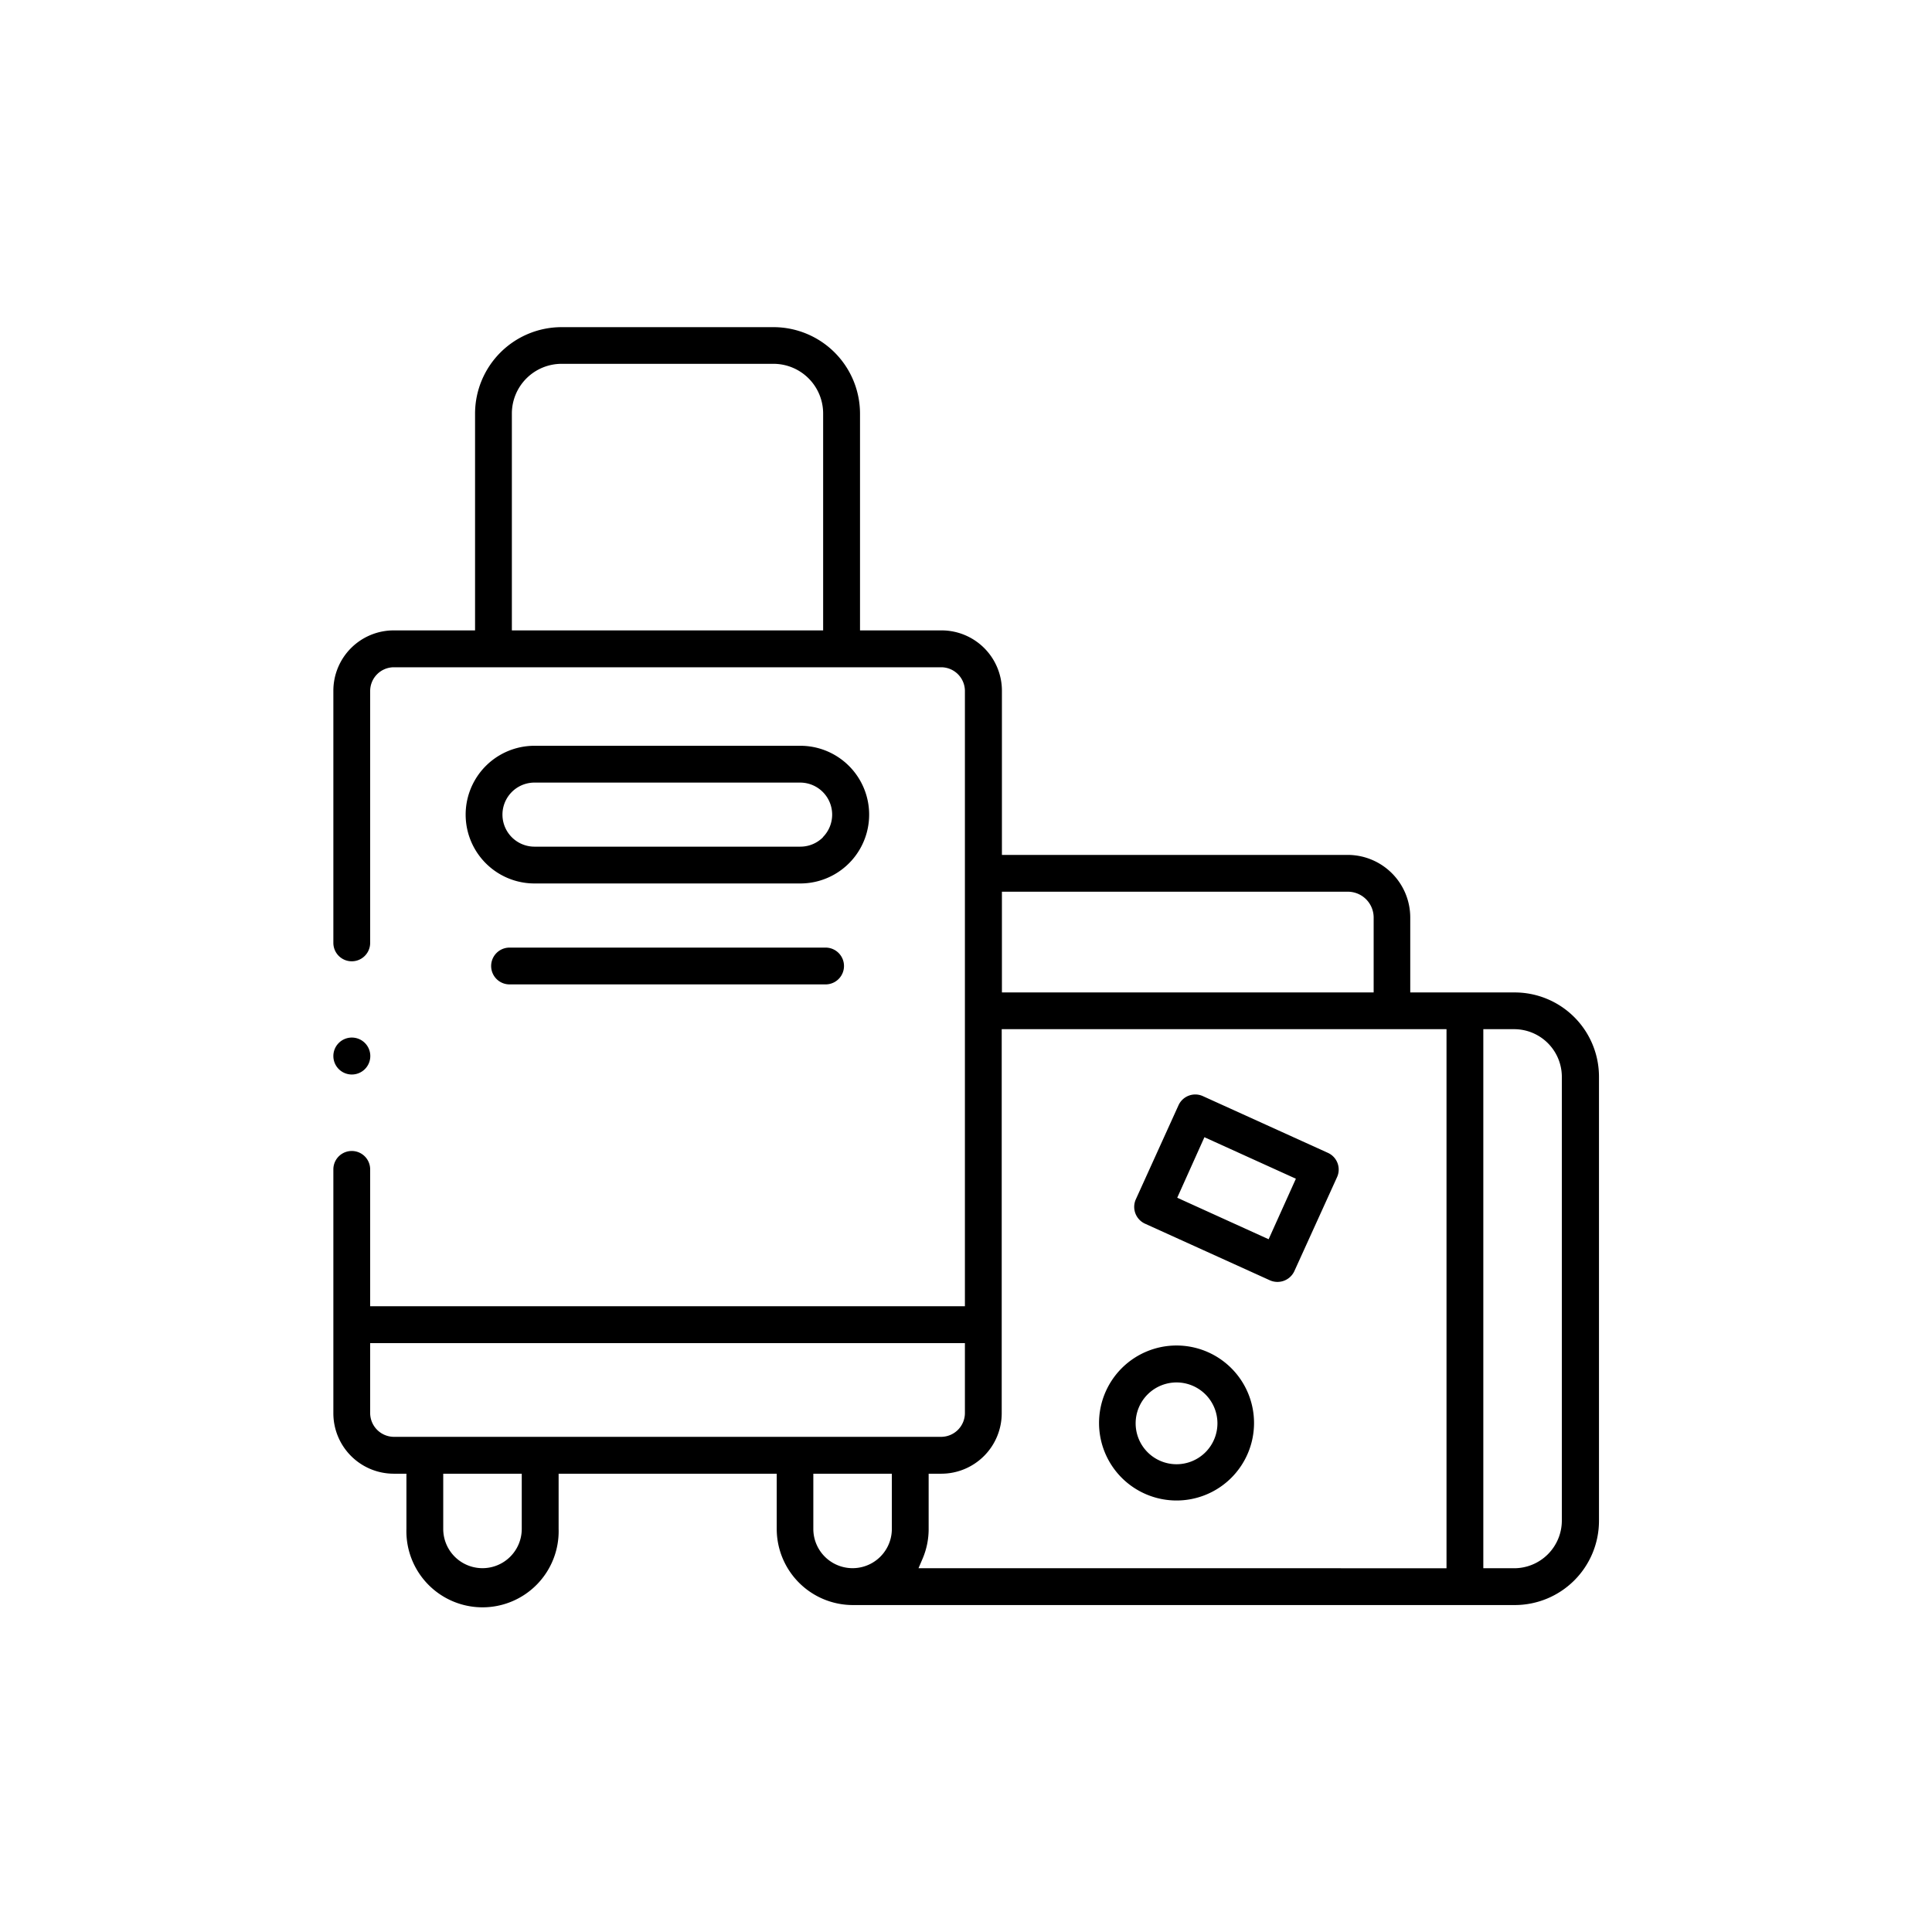 <svg id="Capa_1" data-name="Capa 1" xmlns="http://www.w3.org/2000/svg" viewBox="0 0 283.46 283.46"><path d="M222.21,145.61h-15.3v-11a9.19,9.19,0,0,0-9.18-9.18H147V101.34a8.86,8.86,0,0,0-8.85-8.85H126.18V60.67A12.7,12.7,0,0,0,113.49,48H82.39A12.7,12.7,0,0,0,69.7,60.67V92.49H57.76a8.86,8.86,0,0,0-8.85,8.85v37a2.7,2.7,0,1,0,5.4,0v-37a3.49,3.49,0,0,1,3.45-3.44h80.36a3.49,3.49,0,0,1,3.45,3.44v90.31H54.31V171.57a2.7,2.7,0,0,0-5.4,0v35.78a8.87,8.87,0,0,0,8.85,8.87h1.87v8.1a11.17,11.17,0,1,0,22.33,0v-8.1h32v8.1a11.18,11.18,0,0,0,11.16,11.17h97.13a12.36,12.36,0,0,0,12.35-12.35V158A12.37,12.37,0,0,0,222.21,145.61ZM120.77,92.49H75.1V60.67a7.3,7.3,0,0,1,7.29-7.29h31.1a7.29,7.29,0,0,1,7.28,7.29ZM147,130.83h50.76a3.79,3.79,0,0,1,3.78,3.78v11H147ZM76.55,224.32a5.76,5.76,0,1,1-11.52,0v-8.1H76.55ZM57.76,210.81a3.5,3.5,0,0,1-3.45-3.46V197.06h87.26v10.29a3.5,3.5,0,0,1-3.45,3.46Zm73.09,13.51a5.76,5.76,0,1,1-11.52,0v-8.1h11.52Zm81.38,5.77H134.76l.6-1.4a11.05,11.05,0,0,0,.89-4.37v-8.1h1.87a8.87,8.87,0,0,0,8.85-8.87V151h65.26Zm16.92-7a7,7,0,0,1-6.94,7h-4.58V151h4.58a7,7,0,0,1,6.94,6.95Z"/><path d="M72.06,141.73a2.7,2.7,0,0,0,2.7,2.7h46.37a2.7,2.7,0,1,0,0-5.4H74.76A2.7,2.7,0,0,0,72.06,141.73Z"/><path d="M117.42,109.42h-39a10.1,10.1,0,1,0,0,20.2h39a10.1,10.1,0,1,0,0-20.2Zm3.32,13.43a4.68,4.68,0,0,1-3.32,1.37h-39a4.7,4.7,0,1,1,0-9.4h39a4.7,4.7,0,0,1,3.32,8Z"/><path d="M168,179.54l18.33,8.31a2.73,2.73,0,0,0,3.57-1.34l6.27-13.8a2.69,2.69,0,0,0-1.35-3.57l-18.34-8.32a2.7,2.7,0,0,0-3.57,1.34L166.63,176A2.71,2.71,0,0,0,168,179.54Zm8.71-12.69,13.42,6.09-4,8.88-13.41-6.09Z"/><path d="M172.62,220.15a11.37,11.37,0,1,0-11.37-11.36A11.37,11.37,0,0,0,172.62,220.15Zm0-17.32a6,6,0,1,1-6,6A6,6,0,0,1,172.62,202.83Z"/><path d="M51.61,157.65a2.71,2.71,0,1,0-2.7-2.71A2.71,2.71,0,0,0,51.61,157.65Z"/></svg>